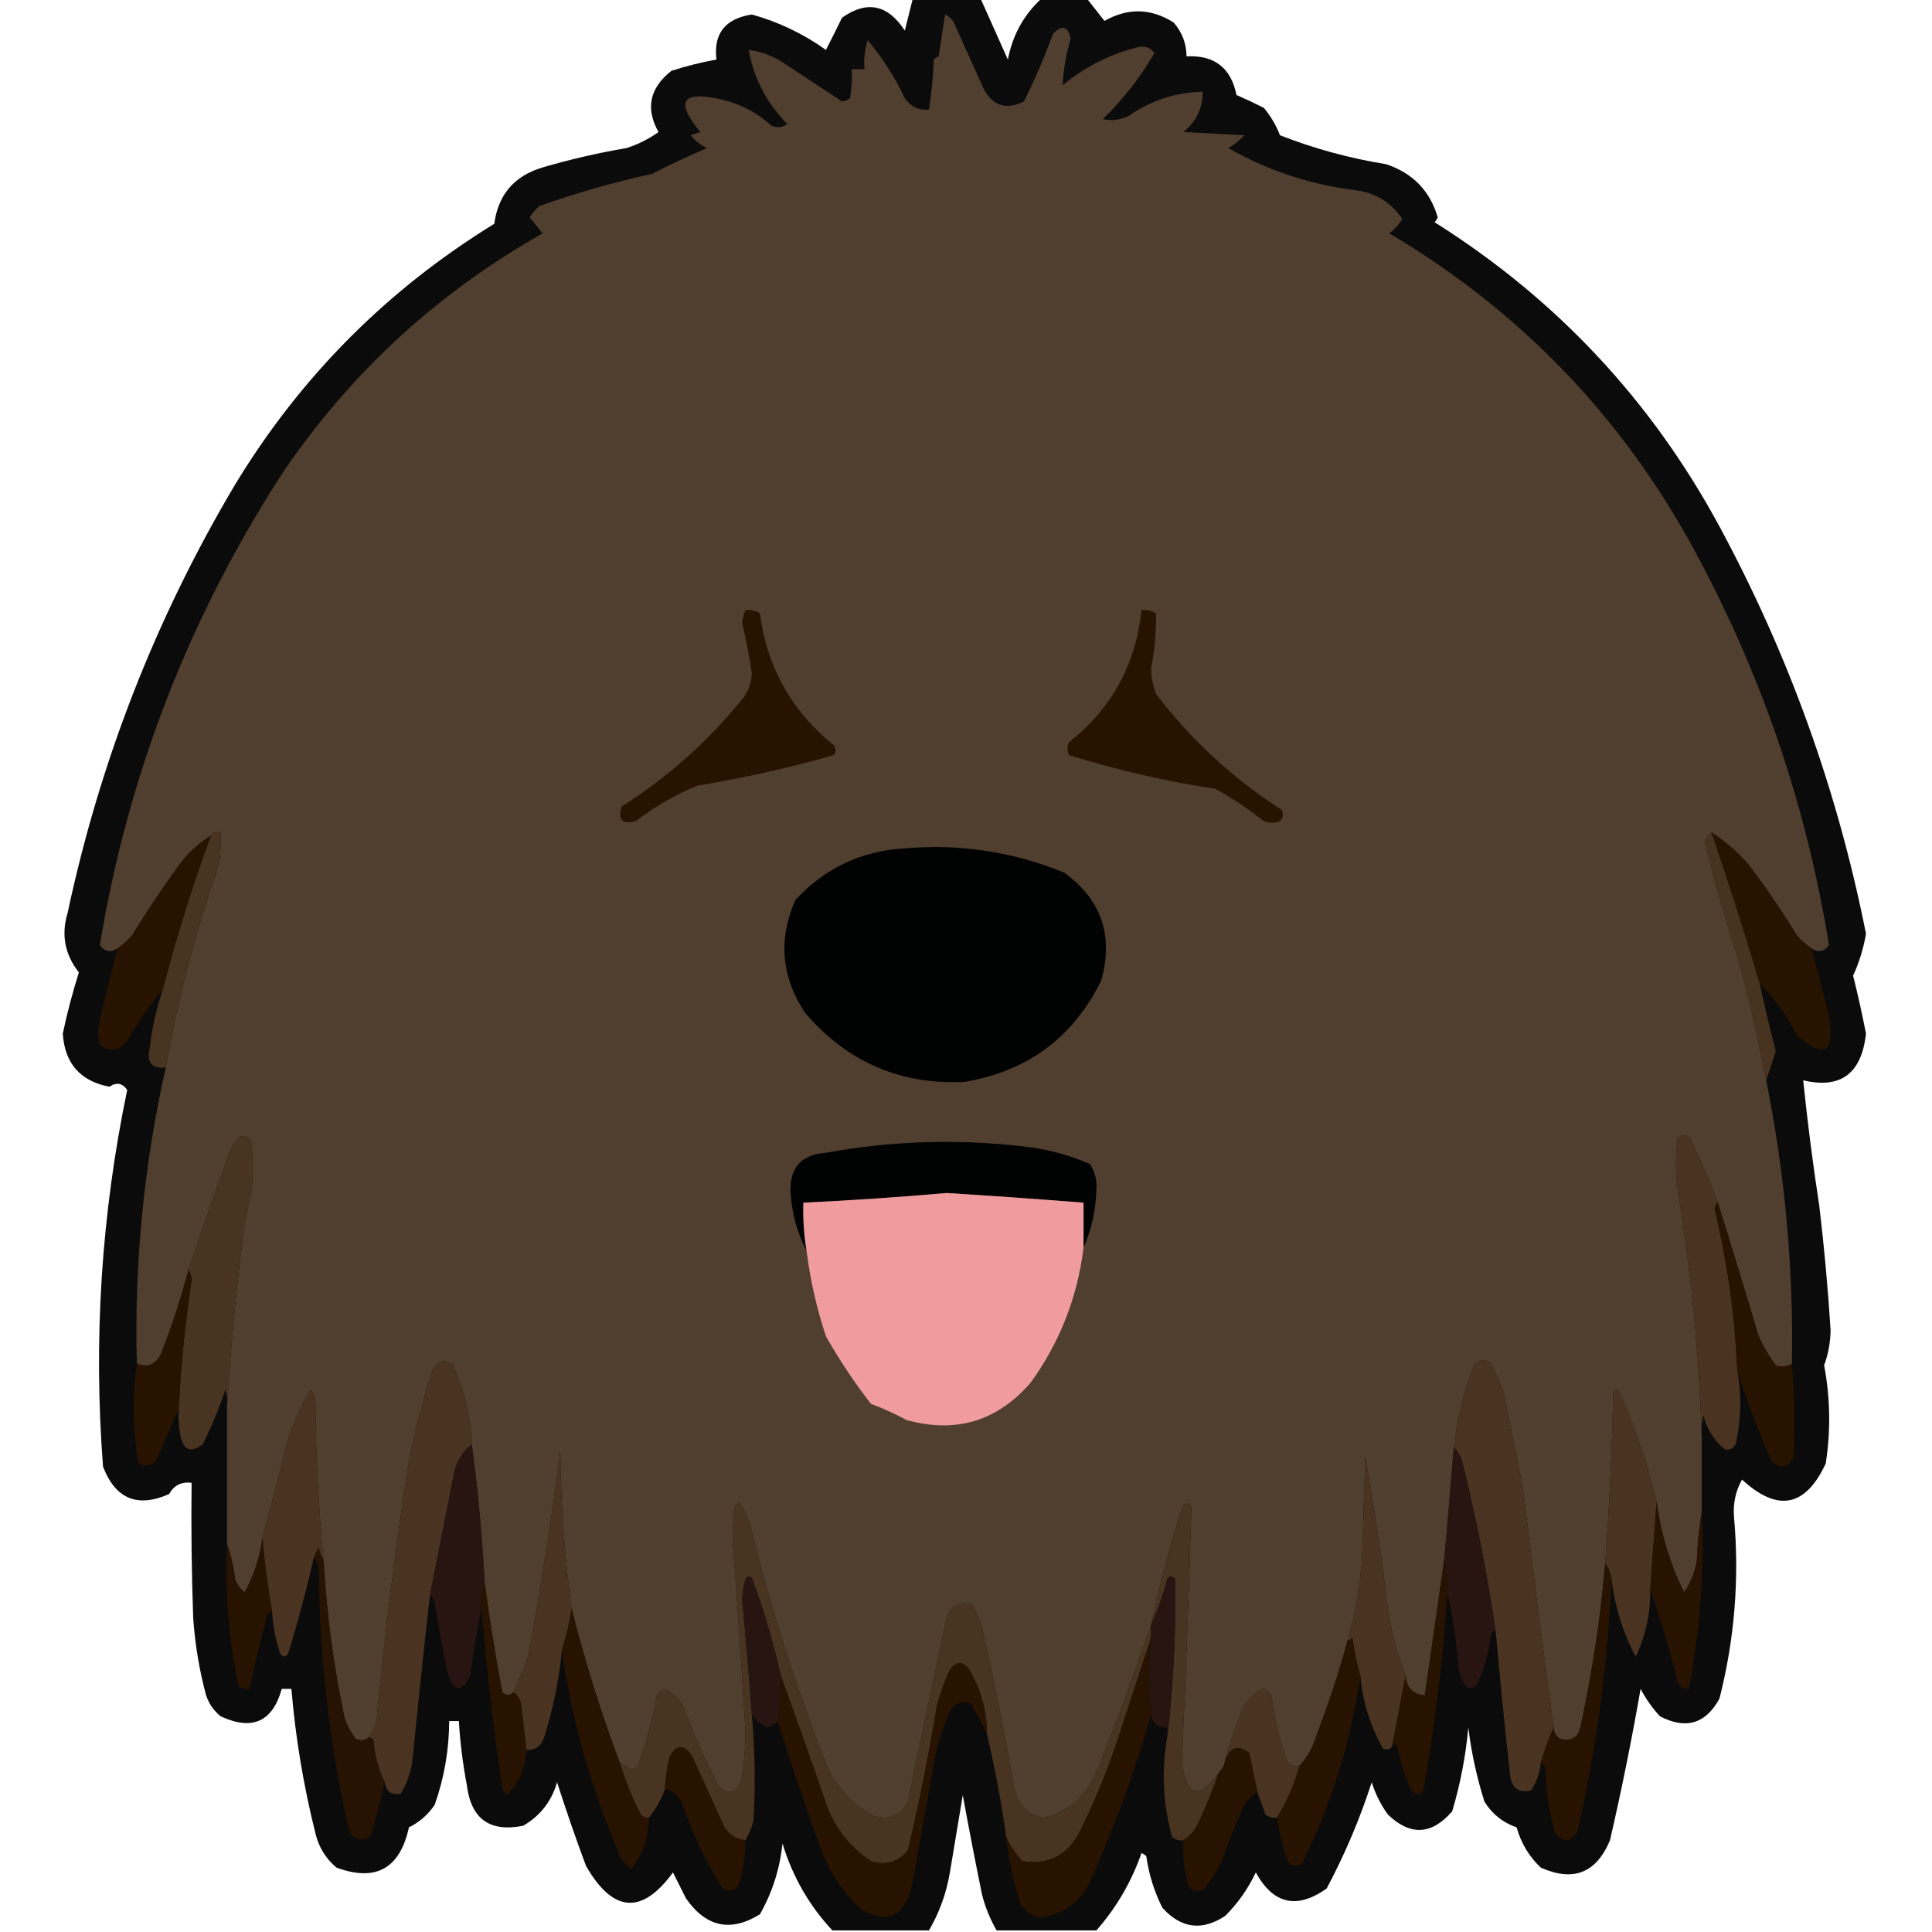 <?xml version="1.0" encoding="UTF-8"?>
<!DOCTYPE svg PUBLIC "-//W3C//DTD SVG 1.1//EN" "http://www.w3.org/Graphics/SVG/1.1/DTD/svg11.dtd">
<svg xmlns="http://www.w3.org/2000/svg" version="1.1" width="600px" height="600px" style="shape-rendering:geometricPrecision; text-rendering:geometricPrecision; image-rendering:optimizeQuality; fill-rule:evenodd; clip-rule:evenodd" xmlns:xlink="http://www.w3.org/1999/xlink">
<g><path style="opacity:0.956" fill="#010000" d="M 283.5,-0.5 C 290.5,-0.5 297.5,-0.5 304.5,-0.5C 307.321,5.812 310.155,12.145 313,18.5C 314.472,10.875 317.972,4.542 323.5,-0.5C 328.167,-0.5 332.833,-0.5 337.5,-0.5C 339.334,1.834 341.167,4.168 343,6.5C 350.297,2.368 357.464,2.535 364.5,7C 367.11,9.995 368.443,13.495 368.5,17.5C 377.145,17.067 382.311,21.067 384,29.5C 386.886,30.76 389.719,32.093 392.5,33.5C 394.629,36.044 396.296,38.878 397.5,42C 408.155,46.167 419.155,49.167 430.5,51C 438.763,53.762 444.097,59.262 446.5,67.5C 446.291,68.086 445.957,68.586 445.5,69C 483.295,92.793 512.795,124.293 534,163.5C 555.509,203.358 570.675,245.525 579.5,290C 578.734,294.526 577.401,298.859 575.5,303C 576.991,308.965 578.325,314.965 579.5,321C 578.129,333.426 571.629,338.259 560,335.5C 561.331,348.497 562.998,361.497 565,374.5C 566.522,387.301 567.688,400.135 568.5,413C 568.469,416.818 567.802,420.485 566.5,424C 568.412,434.125 568.579,444.291 567,454.5C 560.715,468.032 552.049,469.699 541,459.5C 539.023,463.017 538.189,466.851 538.5,471C 540.226,490.11 538.726,508.943 534,527.5C 529.721,535.369 523.554,537.202 515.5,533C 513.131,530.43 511.131,527.596 509.5,524.5C 506.771,540.198 503.604,555.865 500,571.5C 495.767,581.685 488.6,584.519 478.5,580C 474.855,576.547 472.355,572.38 471,567.5C 466.711,566.023 463.378,563.356 461,559.5C 458.616,551.958 456.949,544.291 456,536.5C 455.194,545.337 453.527,554.004 451,562.5C 444.641,569.886 437.975,570.219 431,563.5C 428.806,560.446 427.139,557.112 426,553.5C 422.299,564.943 417.633,575.943 412,586.5C 402.754,593.039 395.421,591.372 390,581.5C 387.611,586.554 384.445,591.054 380.5,595C 373.327,599.752 366.827,598.919 361,592.5C 358.456,587.452 356.789,582.119 356,576.5C 355.586,576.043 355.086,575.709 354.5,575.5C 351.353,584.471 346.686,592.471 340.5,599.5C 330.167,599.5 319.833,599.5 309.5,599.5C 307.519,596.064 306.019,592.397 305,588.5C 302.892,578.187 300.892,567.854 299,557.5C 297.667,565.5 296.333,573.5 295,581.5C 293.904,587.96 291.737,593.96 288.5,599.5C 278.5,599.5 268.5,599.5 258.5,599.5C 251.327,591.84 246.16,582.84 243,572.5C 242.207,580.342 239.874,587.675 236,594.5C 226.896,600.144 219.23,598.478 213,589.5C 211.667,586.833 210.333,584.167 209,581.5C 199.364,594.707 190.364,594.04 182,579.5C 178.803,570.908 175.803,562.242 173,553.5C 171.3,559.4 167.8,563.9 162.5,567C 152.148,569.079 146.315,564.912 145,554.5C 143.744,547.879 142.911,541.212 142.5,534.5C 141.5,534.5 140.5,534.5 139.5,534.5C 139.468,543.426 137.968,552.093 135,560.5C 132.977,563.52 130.31,565.854 127,567.5C 124.194,580.33 116.694,584.497 104.5,580C 101.193,577.222 99.026,573.722 98,569.5C 94.272,554.697 91.772,539.697 90.5,524.5C 89.5,524.5 88.5,524.5 87.5,524.5C 84.646,534.739 78.312,537.572 68.5,533C 66.383,531.269 64.883,529.102 64,526.5C 61.892,518.627 60.559,510.627 60,502.5C 59.5,488.504 59.333,474.504 59.5,460.5C 56.401,460.092 54.067,461.259 52.5,464C 42.688,468.339 35.855,465.506 32,455.5C 28.959,416.196 31.459,377.196 39.5,338.5C 38.034,336.343 36.2,336.01 34,337.5C 24.94,335.77 20.107,330.27 19.5,321C 20.86,314.557 22.527,308.224 24.5,302C 20.118,296.424 18.951,290.258 21,283.5C 31.084,236.235 48.417,191.901 73,150.5C 93.31,117.024 120.143,90.024 153.5,69.5C 154.713,60.452 159.713,54.618 168.5,52C 177.048,49.49 185.715,47.49 194.5,46C 198.112,44.861 201.446,43.194 204.5,41C 200.405,33.694 201.738,27.36 208.5,22C 213.092,20.519 217.759,19.352 222.5,18.5C 221.53,10.446 225.197,5.779 233.5,4.5C 241.826,6.83 249.493,10.497 256.5,15.5C 258.163,12.257 259.829,8.924 261.5,5.5C 269.209,0.047 275.709,1.38 281,9.5C 281.838,6.148 282.671,2.815 283.5,-0.5 Z"/></g>
<g><path style="opacity:1" fill="#503e2e" d="M 562.5,294.5 C 560.871,293.375 559.371,292.041 558,290.5C 553.391,282.893 548.391,275.559 543,268.5C 539.59,264.584 535.757,261.251 531.5,258.5C 530.609,259.261 529.942,260.261 529.5,261.5C 532.533,273.966 536.033,286.299 540,298.5C 543.344,310.863 546.177,323.196 548.5,335.5C 554.343,364.588 557.009,393.922 556.5,423.5C 554.932,424.473 553.265,424.64 551.5,424C 549.288,421.079 547.455,417.912 546,414.5C 541.93,400.79 537.763,387.124 533.5,373.5C 530.901,366.471 527.901,359.638 524.5,353C 523.216,352.316 522.049,352.483 521,353.5C 520.333,358.833 520.333,364.167 521,369.5C 525.226,395.159 527.726,420.826 528.5,446.5C 528.5,454.167 528.5,461.833 528.5,469.5C 527.674,474.316 527.174,479.316 527,484.5C 526.443,488.175 525.11,491.508 523,494.5C 518.636,485.728 515.802,476.395 514.5,466.5C 511.729,454.816 507.895,443.482 503,432.5C 502.333,431.167 501.667,431.167 501,432.5C 500.654,450.209 499.821,467.876 498.5,485.5C 497.075,502.311 494.575,518.978 491,535.5C 490.392,539.461 488.226,540.961 484.5,540C 483.177,539.184 482.511,538.017 482.5,536.5C 479.158,511.932 475.991,487.265 473,462.5C 471,452.5 469,442.5 467,432.5C 465.861,429.417 464.528,426.417 463,423.5C 461.333,422.167 459.667,422.167 458,423.5C 454.658,431.894 452.492,440.561 451.5,449.5C 450.55,461.18 449.55,472.847 448.5,484.5C 446.503,498.37 444.503,512.37 442.5,526.5C 438.871,526.205 436.871,524.205 436.5,520.5C 433.896,513.752 432.062,506.752 431,499.5C 429.087,483.764 426.753,468.097 424,452.5C 423.667,463.167 423.333,473.833 423,484.5C 422.285,493.023 420.785,501.356 418.5,509.5C 415.845,519.298 412.679,528.964 409,538.5C 407.914,542.346 406.081,545.68 403.5,548.5C 402.178,548.67 401.011,548.337 400,547.5C 397.525,541.038 395.859,534.371 395,527.5C 394.653,525.82 393.653,524.82 392,524.5C 389.346,525.821 387.346,527.821 386,530.5C 383.847,535.796 382.013,541.129 380.5,546.5C 380.34,548.153 379.674,549.486 378.5,550.5C 372.475,559.109 368.641,558.109 367,547.5C 368.256,520.844 369.256,494.177 370,467.5C 368.853,466.542 367.853,466.875 367,468.5C 363.258,480.392 360.091,492.392 357.5,504.5C 352.191,520.25 346.357,535.917 340,551.5C 336.714,558.462 331.381,562.795 324,564.5C 319.067,563.567 316.067,560.567 315,555.5C 312.096,538.741 308.763,522.074 305,505.5C 304.275,503.051 303.275,500.717 302,498.5C 298.117,496.995 295.45,498.329 294,502.5C 289.894,521.47 285.894,540.47 282,559.5C 279.774,563.861 276.274,565.361 271.5,564C 264.161,560.199 258.994,554.365 256,546.5C 246.713,522.642 239.047,498.309 233,473.5C 232.115,471 230.948,468.667 229.5,466.5C 228.808,467.025 228.308,467.692 228,468.5C 227.833,471.667 227.667,474.833 227.5,478C 229.012,497.822 230.345,517.655 231.5,537.5C 231.554,542.899 231.054,548.233 230,553.5C 228.272,557.176 225.939,557.509 223,554.5C 218.883,546.367 215.216,538.034 212,529.5C 210.595,527.349 208.761,525.682 206.5,524.5C 205.522,524.977 204.689,525.643 204,526.5C 202.636,534.031 200.636,541.364 198,548.5C 197.439,549.022 196.772,549.355 196,549.5C 194.923,548.571 193.756,547.904 192.5,547.5C 186.575,531.803 181.575,515.803 177.5,499.5C 175.31,483.248 174.143,466.915 174,450.5C 171.306,471.94 167.973,493.274 164,514.5C 162.59,518.236 161.09,521.902 159.5,525.5C 158.312,526.684 157.145,526.684 156,525.5C 153.831,514.082 151.997,502.748 150.5,491.5C 149.759,477.093 148.426,462.759 146.5,448.5C 146.148,439.776 144.148,431.442 140.5,423.5C 137.247,421.888 135.08,422.888 134,426.5C 131.196,435.381 128.863,444.381 127,453.5C 122.89,480.054 119.557,506.72 117,533.5C 116.764,535.811 115.931,537.811 114.5,539.5C 113.399,540.598 112.066,540.765 110.5,540C 108.962,538.068 107.795,535.901 107,533.5C 103.571,517.333 101.405,500.999 100.5,484.5C 98.884,468.23 98.051,451.897 98,435.5C 97.781,434.062 97.281,432.729 96.5,431.5C 93.328,436.841 90.828,442.508 89,448.5C 86.65,458.235 84.15,467.902 81.5,477.5C 80.74,483.549 78.907,489.216 76,494.5C 74.615,493.449 73.615,492.116 73,490.5C 72.581,486.608 71.748,482.942 70.5,479.5C 70.5,465.167 70.5,450.833 70.5,436.5C 71.525,420.281 73.025,403.948 75,387.5C 75.63,381.757 76.63,376.09 78,370.5C 78.667,365.167 78.667,359.833 78,354.5C 77.163,352.993 75.996,352.493 74.5,353C 72.959,354.579 71.792,356.413 71,358.5C 66.726,370.491 62.559,382.491 58.5,394.5C 56.169,403.326 53.336,411.993 50,420.5C 48.233,423.844 45.733,424.844 42.5,423.5C 41.669,392.475 44.669,361.809 51.5,331.5C 55.274,310.071 60.774,289.071 68,268.5C 68.498,265.183 68.665,261.85 68.5,258.5C 67.209,258.263 66.209,258.596 65.5,259.5C 61.356,262.081 57.856,265.414 55,269.5C 50.085,276.328 45.419,283.328 41,290.5C 39.629,292.041 38.129,293.375 36.5,294.5C 34.389,295.968 32.556,295.635 31,293.5C 39.766,240.535 58.766,191.535 88,146.5C 109.118,115.54 135.952,90.873 168.5,72.5C 167.167,70.833 165.833,69.167 164.5,67.5C 165.313,66.186 166.313,65.019 167.5,64C 178.933,59.925 190.599,56.592 202.5,54C 208.081,51.14 213.748,48.474 219.5,46C 217.545,45.047 215.878,43.713 214.5,42C 215.5,41.667 216.5,41.333 217.5,41C 209.453,31.34 211.787,28.007 224.5,31C 230.207,32.381 235.207,35.048 239.5,39C 241.259,39.797 242.926,39.631 244.5,38.5C 238.129,32.092 234.129,24.425 232.5,15.5C 236.062,15.965 239.395,17.132 242.5,19C 248.872,23.181 255.206,27.348 261.5,31.5C 262.442,31.392 263.275,31.058 264,30.5C 264.498,27.518 264.665,24.518 264.5,21.5C 265.833,21.5 267.167,21.5 268.5,21.5C 268.183,18.428 268.516,15.428 269.5,12.5C 274.068,17.955 277.902,23.955 281,30.5C 282.88,33.192 285.38,34.359 288.5,34C 289.307,28.917 289.807,23.75 290,18.5C 290.414,18.043 290.914,17.709 291.5,17.5C 292.167,13.167 292.833,8.833 293.5,4.5C 294.478,4.977 295.311,5.643 296,6.5C 299,13.167 302,19.833 305,26.5C 307.799,32.749 312.133,34.416 318,31.5C 321.381,24.698 324.381,17.698 327,10.5C 329.856,7.565 331.689,8.065 332.5,12C 331.089,16.793 330.255,21.627 330,26.5C 337.054,20.64 345.054,16.64 354,14.5C 355.973,14.309 357.473,14.976 358.5,16.5C 354.121,24.049 348.788,30.883 342.5,37C 345.257,37.584 347.923,37.25 350.5,36C 357.462,31.178 365.129,28.678 373.5,28.5C 373.51,33.638 371.51,37.805 367.5,41C 373.833,41.333 380.167,41.667 386.5,42C 385.016,43.574 383.349,44.907 381.5,46C 393.661,52.917 406.661,57.251 420.5,59C 426.975,59.73 431.975,62.73 435.5,68C 434.43,69.709 433.097,71.209 431.5,72.5C 472.009,96.508 503.509,129.175 526,170.5C 547.015,209.213 561.015,250.213 568,293.5C 566.444,295.635 564.611,295.968 562.5,294.5 Z"/></g>
<g><path style="opacity:1" fill="#271300" d="M 231.5,189.5 C 233.144,189.286 234.644,189.62 236,190.5C 238.191,207.214 245.858,220.88 259,231.5C 259.667,232.5 259.667,233.5 259,234.5C 245.092,238.461 230.925,241.628 216.5,244C 209.669,246.836 203.336,250.502 197.5,255C 193.333,256.167 191.833,254.667 193,250.5C 207.505,241.334 220.172,230.001 231,216.5C 232.552,214.232 233.385,211.732 233.5,209C 232.692,203.795 231.692,198.629 230.5,193.5C 230.623,192.075 230.957,190.742 231.5,189.5 Z"/></g>
<g><path style="opacity:1" fill="#271300" d="M 354.5,189.5 C 356.144,189.286 357.644,189.62 359,190.5C 359.098,196.191 358.598,201.857 357.5,207.5C 357.542,210.259 358.042,212.925 359,215.5C 369.935,229.79 382.935,241.79 398,251.5C 398.684,252.784 398.517,253.951 397.5,255C 395.833,255.667 394.167,255.667 392.5,255C 387.772,251.274 382.772,247.941 377.5,245C 361.978,242.632 346.811,239.132 332,234.5C 331.333,233.167 331.333,231.833 332,230.5C 345.237,220.028 352.737,206.362 354.5,189.5 Z"/></g>
<g><path style="opacity:1" fill="#493321" d="M 51.5,331.5 C 47.106,331.946 45.44,329.946 46.5,325.5C 47.205,319.347 48.538,313.347 50.5,307.5C 54.704,291.224 59.704,275.224 65.5,259.5C 66.209,258.596 67.209,258.263 68.5,258.5C 68.665,261.85 68.498,265.183 68,268.5C 60.774,289.071 55.274,310.071 51.5,331.5 Z"/></g>
<g><path style="opacity:1" fill="#271300" d="M 65.5,259.5 C 59.704,275.224 54.704,291.224 50.5,307.5C 46.53,312.084 43.03,317.084 40,322.5C 37.448,326.322 34.448,326.988 31,324.5C 30.333,321.833 30.333,319.167 31,316.5C 32.838,309.148 34.671,301.814 36.5,294.5C 38.129,293.375 39.629,292.041 41,290.5C 45.419,283.328 50.085,276.328 55,269.5C 57.856,265.414 61.356,262.081 65.5,259.5 Z"/></g>
<g><path style="opacity:1" fill="#261300" d="M 531.5,258.5 C 535.757,261.251 539.59,264.584 543,268.5C 548.391,275.559 553.391,282.893 558,290.5C 559.371,292.041 560.871,293.375 562.5,294.5C 564.482,301.427 566.315,308.427 568,315.5C 569.813,327.058 566.48,329.058 558,321.5C 554.718,315.063 550.884,309.729 546.5,305.5C 541.849,289.83 536.849,274.163 531.5,258.5 Z"/></g>
<g><path style="opacity:1" fill="#483220" d="M 531.5,258.5 C 536.849,274.163 541.849,289.83 546.5,305.5C 548.007,312.529 549.674,319.529 551.5,326.5C 550.471,329.514 549.471,332.514 548.5,335.5C 546.177,323.196 543.344,310.863 540,298.5C 536.033,286.299 532.533,273.966 529.5,261.5C 529.942,260.261 530.609,259.261 531.5,258.5 Z"/></g>
<g><path style="opacity:1" fill="#010202" d="M 280.5,263.5 C 297.821,261.95 314.488,264.45 330.5,271C 342.066,279.397 345.899,290.564 342,304.5C 333.285,322.198 319.119,332.698 299.5,336C 279.513,336.925 263.013,329.758 250,314.5C 242.636,303.371 241.636,291.705 247,279.5C 256.104,269.697 267.271,264.363 280.5,263.5 Z"/></g>
<g><path style="opacity:1" fill="#493421" d="M 70.5,436.5 C 70.66,434.801 70.493,433.134 70,431.5C 68.057,437.328 65.724,442.995 63,448.5C 59.206,451.418 56.872,450.418 56,445.5C 55.503,442.854 55.336,440.187 55.5,437.5C 56.173,424.105 57.507,410.772 59.5,397.5C 59.48,396.274 59.147,395.274 58.5,394.5C 62.559,382.491 66.726,370.491 71,358.5C 71.792,356.413 72.959,354.579 74.5,353C 75.996,352.493 77.163,352.993 78,354.5C 78.667,359.833 78.667,365.167 78,370.5C 76.63,376.09 75.63,381.757 75,387.5C 73.025,403.948 71.525,420.281 70.5,436.5 Z"/></g>
<g><path style="opacity:1" fill="#4a3421" d="M 533.5,373.5 C 532.876,373.917 532.543,374.584 532.5,375.5C 536.471,391.935 538.804,408.602 539.5,425.5C 540.917,433.223 540.75,440.89 539,448.5C 538.163,450.007 536.996,450.507 535.5,450C 532.193,447.222 530.026,443.722 529,439.5C 528.503,441.81 528.337,444.143 528.5,446.5C 527.726,420.826 525.226,395.159 521,369.5C 520.333,364.167 520.333,358.833 521,353.5C 522.049,352.483 523.216,352.316 524.5,353C 527.901,359.638 530.901,366.471 533.5,373.5 Z"/></g>
<g><path style="opacity:1" fill="#010202" d="M 336.5,387.5 C 336.5,382.833 336.5,378.167 336.5,373.5C 322.347,372.382 308.181,371.382 294,370.5C 279.183,371.804 264.35,372.804 249.5,373.5C 249.337,378.547 249.671,383.547 250.5,388.5C 247.533,382.809 245.866,376.642 245.5,370C 245.281,362.548 248.948,358.548 256.5,358C 276.735,354.313 297.069,353.646 317.5,356C 324.797,356.759 331.797,358.592 338.5,361.5C 340.042,363.879 340.709,366.546 340.5,369.5C 340.295,375.873 338.961,381.873 336.5,387.5 Z"/></g>
<g><path style="opacity:1" fill="#f09c9f" d="M 336.5,387.5 C 334.587,402.981 329.087,416.981 320,429.5C 309.629,441.4 296.795,445.234 281.5,441C 277.912,439.037 274.245,437.37 270.5,436C 265.344,429.363 260.677,422.363 256.5,415C 253.63,406.354 251.63,397.521 250.5,388.5C 249.671,383.547 249.337,378.547 249.5,373.5C 264.35,372.804 279.183,371.804 294,370.5C 308.181,371.382 322.347,372.382 336.5,373.5C 336.5,378.167 336.5,382.833 336.5,387.5 Z"/></g>
<g><path style="opacity:1" fill="#271300" d="M 533.5,373.5 C 537.763,387.124 541.93,400.79 546,414.5C 547.455,417.912 549.288,421.079 551.5,424C 553.265,424.64 554.932,424.473 556.5,423.5C 557.259,433.16 557.426,442.826 557,452.5C 555.174,456.037 552.84,456.371 550,453.5C 545.976,444.251 542.476,434.917 539.5,425.5C 538.804,408.602 536.471,391.935 532.5,375.5C 532.543,374.584 532.876,373.917 533.5,373.5 Z"/></g>
<g><path style="opacity:1" fill="#271300" d="M 58.5,394.5 C 59.147,395.274 59.48,396.274 59.5,397.5C 57.507,410.772 56.173,424.105 55.5,437.5C 53.384,442.41 51.218,447.41 49,452.5C 47.54,455.21 45.54,455.876 43,454.5C 41.244,444.243 41.077,433.909 42.5,423.5C 45.733,424.844 48.233,423.844 50,420.5C 53.336,411.993 56.169,403.326 58.5,394.5 Z"/></g>
<g><path style="opacity:1" fill="#4a3421" d="M 146.5,448.5 C 143.676,450.8 141.843,453.8 141,457.5C 138.498,470.208 135.998,482.875 133.5,495.5C 131.558,512.813 129.724,530.147 128,547.5C 127.422,550.903 126.255,554.07 124.5,557C 121.632,557.64 119.965,556.473 119.5,553.5C 117.523,549.482 116.357,545.148 116,540.5C 115.617,539.944 115.117,539.611 114.5,539.5C 115.931,537.811 116.764,535.811 117,533.5C 119.557,506.72 122.89,480.054 127,453.5C 128.863,444.381 131.196,435.381 134,426.5C 135.08,422.888 137.247,421.888 140.5,423.5C 144.148,431.442 146.148,439.776 146.5,448.5 Z"/></g>
<g><path style="opacity:1" fill="#4a3421" d="M 482.5,536.5 C 480.923,539.979 479.59,543.645 478.5,547.5C 478.196,550.579 477.196,553.413 475.5,556C 471.774,556.961 469.608,555.461 469,551.5C 467.334,536.511 465.834,521.511 464.5,506.5C 461.867,488.711 458.367,471.044 454,453.5C 453.392,451.934 452.558,450.6 451.5,449.5C 452.492,440.561 454.658,431.894 458,423.5C 459.667,422.167 461.333,422.167 463,423.5C 464.528,426.417 465.861,429.417 467,432.5C 469,442.5 471,452.5 473,462.5C 475.991,487.265 479.158,511.932 482.5,536.5 Z"/></g>
<g><path style="opacity:1" fill="#4a3421" d="M 100.5,484.5 C 99.71,483.391 99.21,482.058 99,480.5C 98.487,481.527 97.987,482.527 97.5,483.5C 95.215,493.588 92.548,503.588 89.5,513.5C 88.726,514.711 87.893,514.711 87,513.5C 85.588,509.272 84.754,504.939 84.5,500.5C 83.129,492.758 82.129,485.091 81.5,477.5C 84.15,467.902 86.65,458.235 89,448.5C 90.828,442.508 93.328,436.841 96.5,431.5C 97.281,432.729 97.781,434.062 98,435.5C 98.051,451.897 98.884,468.23 100.5,484.5 Z"/></g>
<g><path style="opacity:1" fill="#4a3421" d="M 514.5,466.5 C 513.808,475.401 513.141,484.401 512.5,493.5C 512.613,500.907 511.113,507.907 508,514.5C 504.014,507.037 501.514,499.037 500.5,490.5C 500.204,488.597 499.537,486.93 498.5,485.5C 499.821,467.876 500.654,450.209 501,432.5C 501.667,431.167 502.333,431.167 503,432.5C 507.895,443.482 511.729,454.816 514.5,466.5 Z"/></g>
<g><path style="opacity:1" fill="#281511" d="M 146.5,448.5 C 148.426,462.759 149.759,477.093 150.5,491.5C 149.527,493.948 149.194,496.615 149.5,499.5C 148.159,506.331 146.993,513.331 146,520.5C 143.226,525.818 140.893,525.484 139,519.5C 137.451,512.206 136.118,504.873 135,497.5C 134.722,496.584 134.222,495.918 133.5,495.5C 135.998,482.875 138.498,470.208 141,457.5C 141.843,453.8 143.676,450.8 146.5,448.5 Z"/></g>
<g><path style="opacity:1" fill="#4a3421" d="M 177.5,499.5 C 176.861,503.816 175.861,508.149 174.5,512.5C 173.63,521.684 171.796,530.684 169,539.5C 168.125,542.215 166.292,543.548 163.5,543.5C 162.965,539.181 162.465,534.848 162,530.5C 161.901,528.347 161.067,526.681 159.5,525.5C 161.09,521.902 162.59,518.236 164,514.5C 167.973,493.274 171.306,471.94 174,450.5C 174.143,466.915 175.31,483.248 177.5,499.5 Z"/></g>
<g><path style="opacity:1" fill="#281511" d="M 451.5,449.5 C 452.558,450.6 453.392,451.934 454,453.5C 458.367,471.044 461.867,488.711 464.5,506.5C 463.883,506.611 463.383,506.944 463,507.5C 462.409,512.727 461.076,517.727 459,522.5C 458.163,524.007 456.996,524.507 455.5,524C 454.283,522.352 453.45,520.519 453,518.5C 452.369,510.278 451.203,502.278 449.5,494.5C 449.747,491.061 449.414,487.728 448.5,484.5C 449.55,472.847 450.55,461.18 451.5,449.5 Z"/></g>
<g><path style="opacity:1" fill="#4a3421" d="M 436.5,520.5 C 435.178,527.382 433.845,534.382 432.5,541.5C 432.157,543.225 431.157,543.725 429.5,543C 425.53,536.032 423.197,528.532 422.5,520.5C 421.354,516.606 420.521,512.606 420,508.5C 419.617,509.056 419.117,509.389 418.5,509.5C 420.785,501.356 422.285,493.023 423,484.5C 423.333,473.833 423.667,463.167 424,452.5C 426.753,468.097 429.087,483.764 431,499.5C 432.062,506.752 433.896,513.752 436.5,520.5 Z"/></g>
<g><path style="opacity:1" fill="#493321" d="M 378.5,550.5 C 376.623,555.925 374.456,561.259 372,566.5C 370.951,568.618 369.451,570.284 367.5,571.5C 366.178,571.67 365.011,571.337 364,570.5C 361.175,560.306 360.675,549.973 362.5,539.5C 364.395,523.363 365.229,507.03 365,490.5C 364.107,489.289 363.274,489.289 362.5,490.5C 361.197,495.417 359.53,500.084 357.5,504.5C 360.091,492.392 363.258,480.392 367,468.5C 367.853,466.875 368.853,466.542 370,467.5C 369.256,494.177 368.256,520.844 367,547.5C 368.641,558.109 372.475,559.109 378.5,550.5 Z"/></g>
<g><path style="opacity:1" fill="#493421" d="M 357.5,504.5 C 357.5,505.833 357.5,507.167 357.5,508.5C 353.734,520.07 349.9,531.736 346,543.5C 342.885,552.398 339.218,561.064 335,569.5C 331.109,576.402 325.276,579.236 317.5,578C 315.372,575.727 313.705,573.227 312.5,570.5C 310.983,559.659 308.983,548.992 306.5,538.5C 306.473,531.333 304.639,524.666 301,518.5C 299,515.833 297,515.833 295,518.5C 293.382,522.068 292.049,525.735 291,529.5C 288.51,544.616 285.51,559.616 282,574.5C 279.045,578.277 275.212,579.443 270.5,578C 263.376,573.273 258.543,566.773 256,558.5C 251.561,545.675 247.061,533.009 242.5,520.5C 240.19,510.111 237.19,499.944 233.5,490C 232.668,489.312 232.002,489.479 231.5,490.5C 230.898,492.608 230.565,494.775 230.5,497C 231.619,508.832 232.619,520.665 233.5,532.5C 234.453,543.486 234.619,554.486 234,565.5C 233.427,567.641 232.594,569.641 231.5,571.5C 228.737,571.256 226.571,569.923 225,567.5C 221.667,560.167 218.333,552.833 215,545.5C 212.461,541.624 210.128,541.624 208,545.5C 207.174,548.793 206.674,552.126 206.5,555.5C 205.396,558.81 203.729,561.81 201.5,564.5C 200.504,564.586 199.671,564.252 199,563.5C 196.338,558.343 194.171,553.01 192.5,547.5C 193.756,547.904 194.923,548.571 196,549.5C 196.772,549.355 197.439,549.022 198,548.5C 200.636,541.364 202.636,534.031 204,526.5C 204.689,525.643 205.522,524.977 206.5,524.5C 208.761,525.682 210.595,527.349 212,529.5C 215.216,538.034 218.883,546.367 223,554.5C 225.939,557.509 228.272,557.176 230,553.5C 231.054,548.233 231.554,542.899 231.5,537.5C 230.345,517.655 229.012,497.822 227.5,478C 227.667,474.833 227.833,471.667 228,468.5C 228.308,467.692 228.808,467.025 229.5,466.5C 230.948,468.667 232.115,471 233,473.5C 239.047,498.309 246.713,522.642 256,546.5C 258.994,554.365 264.161,560.199 271.5,564C 276.274,565.361 279.774,563.861 282,559.5C 285.894,540.47 289.894,521.47 294,502.5C 295.45,498.329 298.117,496.995 302,498.5C 303.275,500.717 304.275,503.051 305,505.5C 308.763,522.074 312.096,538.741 315,555.5C 316.067,560.567 319.067,563.567 324,564.5C 331.381,562.795 336.714,558.462 340,551.5C 346.357,535.917 352.191,520.25 357.5,504.5 Z"/></g>
<g><path style="opacity:1" fill="#271300" d="M 514.5,466.5 C 515.802,476.395 518.636,485.728 523,494.5C 525.11,491.508 526.443,488.175 527,484.5C 527.174,479.316 527.674,474.316 528.5,469.5C 529.312,488.017 527.979,506.351 524.5,524.5C 522.876,524.64 521.71,523.973 521,522.5C 518.606,512.568 515.772,502.901 512.5,493.5C 513.141,484.401 513.808,475.401 514.5,466.5 Z"/></g>
<g><path style="opacity:1" fill="#271300" d="M 81.5,477.5 C 82.129,485.091 83.129,492.758 84.5,500.5C 83.883,500.611 83.383,500.944 83,501.5C 81.005,509.144 79.172,516.811 77.5,524.5C 76.178,524.67 75.011,524.337 74,523.5C 71.013,508.985 69.846,494.319 70.5,479.5C 71.748,482.942 72.581,486.608 73,490.5C 73.615,492.116 74.615,493.449 76,494.5C 78.907,489.216 80.74,483.549 81.5,477.5 Z"/></g>
<g><path style="opacity:1" fill="#271300" d="M 448.5,484.5 C 449.414,487.728 449.747,491.061 449.5,494.5C 448.149,515.304 445.649,535.971 442,556.5C 440.413,557.727 439.079,557.394 438,555.5C 436.204,551.317 434.871,546.984 434,542.5C 433.617,541.944 433.117,541.611 432.5,541.5C 433.845,534.382 435.178,527.382 436.5,520.5C 436.871,524.205 438.871,526.205 442.5,526.5C 444.503,512.37 446.503,498.37 448.5,484.5 Z"/></g>
<g><path style="opacity:1" fill="#271300" d="M 498.5,485.5 C 499.537,486.93 500.204,488.597 500.5,490.5C 499.311,516.666 495.811,542.666 490,568.5C 488.174,572.037 485.84,572.371 483,569.5C 481.122,562.977 480.122,556.31 480,549.5C 479.722,548.584 479.222,547.918 478.5,547.5C 479.59,543.645 480.923,539.979 482.5,536.5C 482.511,538.017 483.177,539.184 484.5,540C 488.226,540.961 490.392,539.461 491,535.5C 494.575,518.978 497.075,502.311 498.5,485.5 Z"/></g>
<g><path style="opacity:1" fill="#271301" d="M 100.5,484.5 C 101.405,500.999 103.571,517.333 107,533.5C 107.795,535.901 108.962,538.068 110.5,540C 112.066,540.765 113.399,540.598 114.5,539.5C 115.117,539.611 115.617,539.944 116,540.5C 116.357,545.148 117.523,549.482 119.5,553.5C 118.199,559.099 116.699,564.765 115,570.5C 111.057,572.251 108.723,570.918 108,566.5C 102.166,540.496 99.166,514.163 99,487.5C 98.79,485.942 98.29,484.609 97.5,483.5C 97.987,482.527 98.487,481.527 99,480.5C 99.21,482.058 99.71,483.391 100.5,484.5 Z"/></g>
<g><path style="opacity:1" fill="#281511" d="M 242.5,520.5 C 242.717,525.23 242.383,529.897 241.5,534.5C 240.739,535.391 239.739,536.058 238.5,536.5C 236.423,535.677 234.756,534.344 233.5,532.5C 232.619,520.665 231.619,508.832 230.5,497C 230.565,494.775 230.898,492.608 231.5,490.5C 232.002,489.479 232.668,489.312 233.5,490C 237.19,499.944 240.19,510.111 242.5,520.5 Z"/></g>
<g><path style="opacity:1" fill="#281511" d="M 362.5,539.5 C 362.5,538.5 362.5,537.5 362.5,536.5C 359.6,536.592 357.933,535.259 357.5,532.5C 356.562,524.522 356.562,516.522 357.5,508.5C 357.5,507.167 357.5,505.833 357.5,504.5C 359.53,500.084 361.197,495.417 362.5,490.5C 363.274,489.289 364.107,489.289 365,490.5C 365.229,507.03 364.395,523.363 362.5,539.5 Z"/></g>
<g><path style="opacity:1" fill="#271300" d="M 150.5,491.5 C 151.997,502.748 153.831,514.082 156,525.5C 157.145,526.684 158.312,526.684 159.5,525.5C 161.067,526.681 161.901,528.347 162,530.5C 162.465,534.848 162.965,539.181 163.5,543.5C 163.231,548.994 161.231,553.66 157.5,557.5C 156.808,556.975 156.308,556.308 156,555.5C 153.284,536.89 151.117,518.224 149.5,499.5C 149.194,496.615 149.527,493.948 150.5,491.5 Z"/></g>
<g><path style="opacity:1" fill="#271300" d="M 177.5,499.5 C 181.575,515.803 186.575,531.803 192.5,547.5C 194.171,553.01 196.338,558.343 199,563.5C 199.671,564.252 200.504,564.586 201.5,564.5C 201.472,570.509 199.638,575.843 196,580.5C 195,579.5 194,578.5 193,577.5C 183.689,555.813 177.523,534.146 174.5,512.5C 175.861,508.149 176.861,503.816 177.5,499.5 Z"/></g>
<g><path style="opacity:1" fill="#271300" d="M 357.5,508.5 C 356.562,516.522 356.562,524.522 357.5,532.5C 352.291,550.627 345.791,568.294 338,585.5C 334.578,591.465 329.411,594.799 322.5,595.5C 320.272,594.781 318.439,593.448 317,591.5C 314.706,584.66 313.206,577.66 312.5,570.5C 313.705,573.227 315.372,575.727 317.5,578C 325.276,579.236 331.109,576.402 335,569.5C 339.218,561.064 342.885,552.398 346,543.5C 349.9,531.736 353.734,520.07 357.5,508.5 Z"/></g>
<g><path style="opacity:1" fill="#271300" d="M 422.5,520.5 C 419.566,540.646 413.566,559.979 404.5,578.5C 402.994,579.747 401.494,579.747 400,578.5C 398.51,573.871 397.343,569.204 396.5,564.5C 399.602,559.537 401.935,554.204 403.5,548.5C 406.081,545.68 407.914,542.346 409,538.5C 412.679,528.964 415.845,519.298 418.5,509.5C 419.117,509.389 419.617,509.056 420,508.5C 420.521,512.606 421.354,516.606 422.5,520.5 Z"/></g>
<g><path style="opacity:1" fill="#271300" d="M 306.5,538.5 C 305.005,535.347 303.338,532.181 301.5,529C 298.692,528.08 296.525,528.913 295,531.5C 292.731,536.64 291.065,541.973 290,547.5C 287.774,560.522 285.441,573.522 283,586.5C 280.706,595.269 275.539,597.436 267.5,593C 261.14,587.138 256.64,579.971 254,571.5C 249.524,559.239 245.357,546.905 241.5,534.5C 242.383,529.897 242.717,525.23 242.5,520.5C 247.061,533.009 251.561,545.675 256,558.5C 258.543,566.773 263.376,573.273 270.5,578C 275.212,579.443 279.045,578.277 282,574.5C 285.51,559.616 288.51,544.616 291,529.5C 292.049,525.735 293.382,522.068 295,518.5C 297,515.833 299,515.833 301,518.5C 304.639,524.666 306.473,531.333 306.5,538.5 Z"/></g>
<g><path style="opacity:1" fill="#4a3421" d="M 403.5,548.5 C 401.935,554.204 399.602,559.537 396.5,564.5C 395.178,564.67 394.011,564.337 393,563.5C 392.153,561.146 391.32,558.812 390.5,556.5C 389.606,552.532 388.773,548.532 388,544.5C 384.711,541.759 382.211,542.425 380.5,546.5C 382.013,541.129 383.847,535.796 386,530.5C 387.346,527.821 389.346,525.821 392,524.5C 393.653,524.82 394.653,525.82 395,527.5C 395.859,534.371 397.525,541.038 400,547.5C 401.011,548.337 402.178,548.67 403.5,548.5 Z"/></g>
<g><path style="opacity:1" fill="#271300" d="M 231.5,571.5 C 231.515,575.56 231.015,579.56 230,583.5C 229.278,586.882 227.445,587.882 224.5,586.5C 219.287,578.377 215.121,569.71 212,560.5C 210.924,557.921 209.091,556.254 206.5,555.5C 206.674,552.126 207.174,548.793 208,545.5C 210.128,541.624 212.461,541.624 215,545.5C 218.333,552.833 221.667,560.167 225,567.5C 226.571,569.923 228.737,571.256 231.5,571.5 Z"/></g>
<g><path style="opacity:1" fill="#271300" d="M 390.5,556.5 C 388.549,557.716 387.049,559.382 386,561.5C 383.804,566.42 381.804,571.42 380,576.5C 378.46,580.419 376.293,583.919 373.5,587C 371.633,587.711 370.133,587.211 369,585.5C 367.775,580.915 367.275,576.248 367.5,571.5C 369.451,570.284 370.951,568.618 372,566.5C 374.456,561.259 376.623,555.925 378.5,550.5C 379.674,549.486 380.34,548.153 380.5,546.5C 382.211,542.425 384.711,541.759 388,544.5C 388.773,548.532 389.606,552.532 390.5,556.5 Z"/></g>
</svg>
